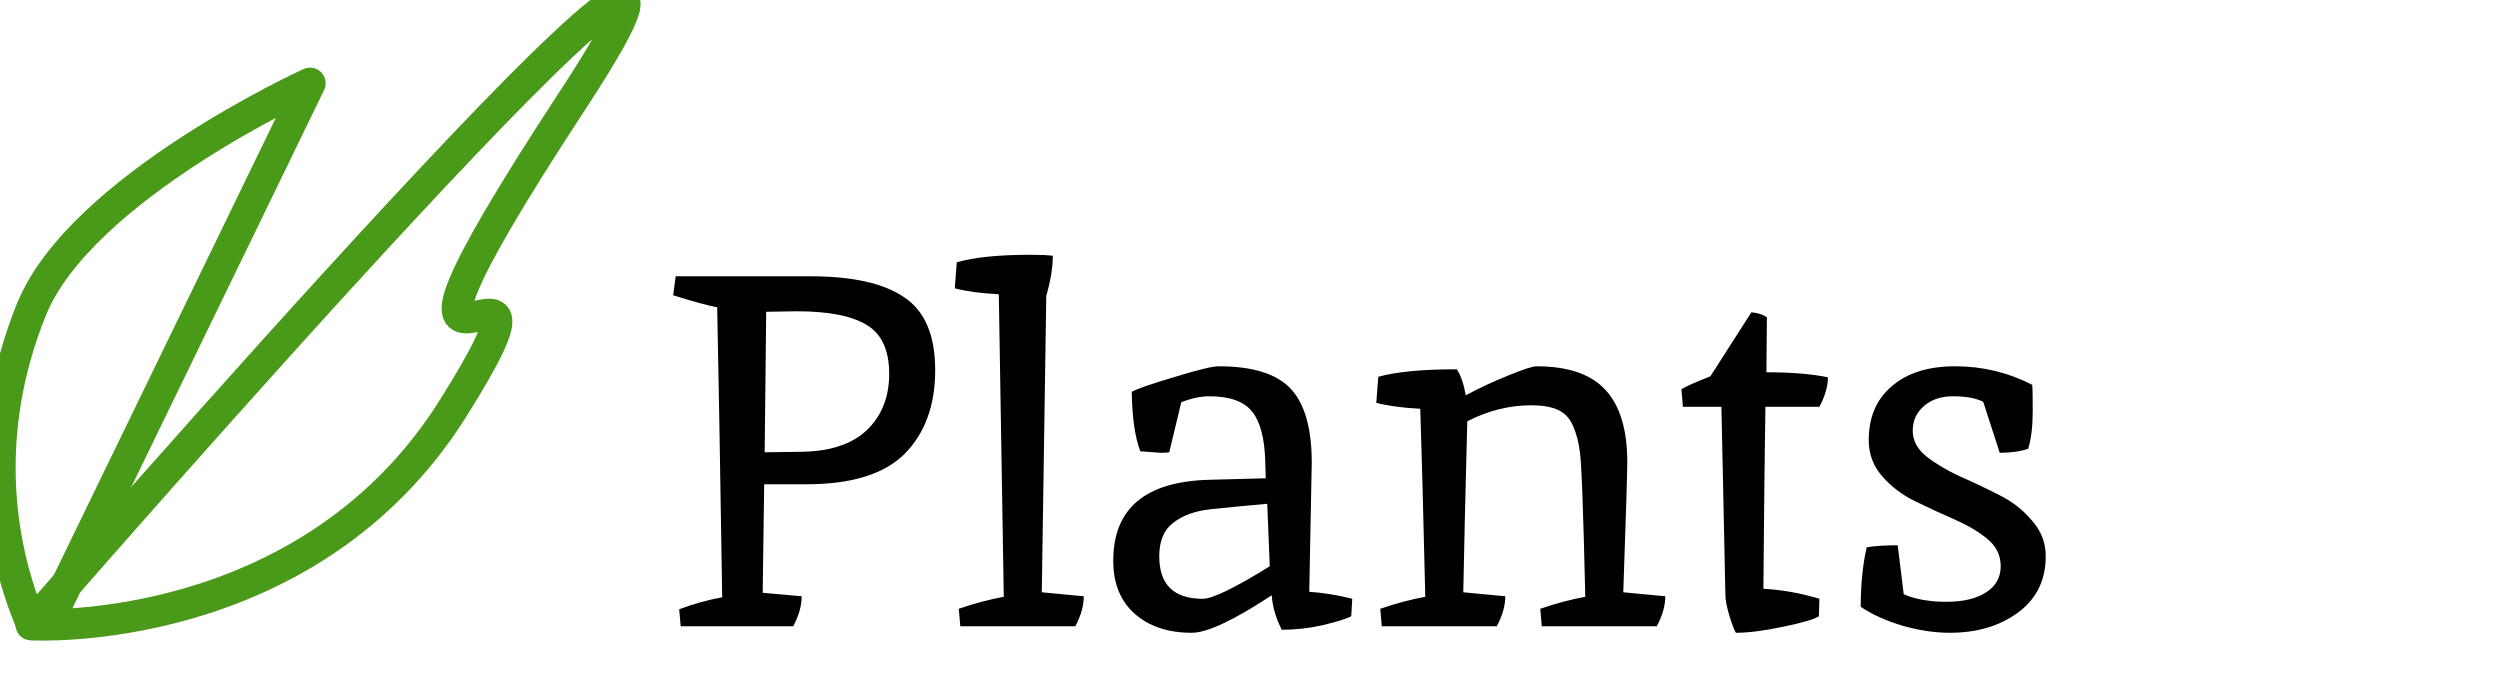 <svg width="80" height="22" viewBox="0 0 80 22" fill="none" xmlns="http://www.w3.org/2000/svg">
<g id="logo">
<g id="logo_vector">
<path id="Vector 1" d="M1.527 19.947L9.921 2.664C9.921 2.664 2.576 6.009 1.002 9.912C-0.572 13.814 -0.073 17.404 1.002 19.947" stroke="#499A18" stroke-linecap="round" stroke-linejoin="round"/>
<path id="Vector 2" d="M0.996 19.992C0.996 19.992 26.71 -9.601 18.316 3.222C9.921 16.044 19.171 5.631 14.497 13.068C9.824 20.504 0.996 19.992 0.996 19.992Z" stroke="#499A18" stroke-linejoin="round"/>
</g>
<path id="Plants" d="M25.926 8.841C27.281 8.841 28.284 9.065 28.934 9.513C29.596 9.951 29.926 10.729 29.926 11.849C29.926 12.969 29.601 13.86 28.95 14.521C28.3 15.172 27.249 15.497 25.798 15.497H24.454L24.406 18.969L25.654 19.081C25.654 19.38 25.564 19.7 25.382 20.041H21.782L21.734 19.497C22.182 19.327 22.641 19.199 23.11 19.113C23.046 14.953 22.993 11.86 22.95 9.833C22.662 9.78 22.193 9.652 21.542 9.449L21.622 8.841H25.926ZM25.638 14.457C26.556 14.447 27.254 14.217 27.734 13.769C28.214 13.311 28.454 12.708 28.454 11.961C28.454 11.215 28.22 10.697 27.75 10.409C27.281 10.111 26.529 9.961 25.494 9.961C25.302 9.961 24.977 9.967 24.518 9.977C24.518 9.988 24.502 11.487 24.47 14.473L25.638 14.457ZM32.986 8.153C33.316 8.153 33.551 8.164 33.69 8.185C33.69 8.559 33.62 8.985 33.481 9.465C33.386 15.759 33.337 18.921 33.337 18.953L34.681 19.081C34.681 19.38 34.591 19.7 34.41 20.041H30.73L30.681 19.481C31.172 19.311 31.652 19.183 32.121 19.097L31.962 9.417C31.375 9.385 30.905 9.321 30.553 9.225L30.617 8.393C31.162 8.233 31.951 8.153 32.986 8.153ZM41.976 14.809L41.896 18.937C42.355 18.969 42.814 19.044 43.272 19.161L43.24 19.721C43.07 19.807 42.76 19.903 42.312 20.009C41.875 20.105 41.443 20.153 41.016 20.153C40.824 19.769 40.718 19.401 40.696 19.049C39.48 19.849 38.627 20.249 38.136 20.249C37.379 20.249 36.771 20.047 36.312 19.641C35.854 19.236 35.624 18.671 35.624 17.945C35.624 16.271 36.648 15.407 38.696 15.353C39.891 15.321 40.494 15.305 40.504 15.305L40.488 14.761C40.467 14.025 40.328 13.497 40.072 13.177C39.816 12.847 39.358 12.681 38.696 12.681C38.419 12.681 38.12 12.745 37.8 12.873L37.416 14.473C37.363 14.484 37.272 14.489 37.144 14.489L36.488 14.441C36.318 13.983 36.227 13.348 36.216 12.537C36.419 12.431 36.883 12.271 37.608 12.057C38.334 11.833 38.798 11.721 39 11.721C40.088 11.721 40.856 11.961 41.304 12.441C41.752 12.921 41.976 13.711 41.976 14.809ZM38.488 19.161C38.798 19.161 39.512 18.815 40.632 18.121L40.552 16.121C39.827 16.185 39.219 16.244 38.728 16.297C38.238 16.351 37.843 16.495 37.544 16.729C37.246 16.953 37.096 17.311 37.096 17.801C37.096 18.708 37.56 19.161 38.488 19.161ZM49.161 11.721C50.185 11.721 50.927 11.977 51.385 12.489C51.844 12.991 52.073 13.759 52.073 14.793C52.073 15.092 52.031 16.479 51.945 18.953L53.289 19.081C53.289 19.38 53.199 19.7 53.017 20.041H49.337L49.289 19.481C49.78 19.311 50.26 19.183 50.729 19.097C50.665 16.303 50.607 14.751 50.553 14.441C50.511 14.121 50.436 13.844 50.329 13.609C50.223 13.375 50.063 13.209 49.849 13.113C49.636 13.017 49.353 12.969 49.001 12.969C48.297 12.969 47.615 13.14 46.953 13.481C46.889 15.913 46.847 17.737 46.825 18.953L48.169 19.081C48.169 19.38 48.079 19.7 47.897 20.041H44.217L44.169 19.481C44.66 19.311 45.14 19.183 45.609 19.097C45.545 16.388 45.492 14.383 45.449 13.081C44.863 13.049 44.393 12.985 44.041 12.889L44.105 12.057C44.681 11.897 45.519 11.817 46.617 11.817C46.745 12.009 46.841 12.287 46.905 12.649C47.364 12.404 47.823 12.191 48.281 12.009C48.751 11.817 49.044 11.721 49.161 11.721ZM55.213 19.049L55.085 13.017H53.853L53.805 12.457C53.911 12.383 54.221 12.244 54.733 12.041L56.045 9.993C56.258 10.015 56.423 10.068 56.541 10.153L56.525 11.913C57.325 11.913 57.981 11.967 58.493 12.073C58.493 12.361 58.402 12.676 58.221 13.017H56.493C56.471 14.297 56.45 16.239 56.429 18.841C57.026 18.873 57.623 18.98 58.221 19.161L58.205 19.721C58.055 19.817 57.671 19.929 57.053 20.057C56.445 20.185 55.943 20.249 55.549 20.249C55.495 20.164 55.426 19.983 55.341 19.705C55.255 19.417 55.213 19.199 55.213 19.049ZM60.919 19.017C61.292 19.177 61.746 19.257 62.279 19.257C62.823 19.257 63.25 19.156 63.559 18.953C63.868 18.751 64.023 18.473 64.023 18.121C64.023 17.769 63.879 17.476 63.591 17.241C63.303 17.007 62.951 16.799 62.535 16.617C62.119 16.436 61.703 16.244 61.287 16.041C60.871 15.839 60.519 15.572 60.231 15.241C59.943 14.911 59.799 14.527 59.799 14.089C59.799 13.353 60.044 12.777 60.535 12.361C61.026 11.935 61.703 11.721 62.567 11.721C63.442 11.721 64.263 11.919 65.031 12.313C65.042 12.42 65.047 12.708 65.047 13.177C65.047 13.636 64.999 14.031 64.903 14.361C64.647 14.447 64.343 14.489 63.991 14.489L63.463 12.857C63.228 12.74 62.908 12.681 62.503 12.681C62.108 12.681 61.794 12.788 61.559 13.001C61.325 13.204 61.207 13.465 61.207 13.785C61.207 14.095 61.351 14.367 61.639 14.601C61.938 14.836 62.295 15.049 62.711 15.241C63.127 15.423 63.543 15.62 63.959 15.833C64.375 16.036 64.727 16.308 65.015 16.649C65.314 16.98 65.463 17.364 65.463 17.801C65.463 18.569 65.165 19.172 64.567 19.609C63.98 20.036 63.255 20.249 62.391 20.249C61.922 20.249 61.42 20.175 60.887 20.025C60.354 19.865 59.906 19.663 59.543 19.417C59.543 18.703 59.607 18.068 59.735 17.513C59.98 17.471 60.311 17.449 60.727 17.449L60.919 19.017Z" fill="black"/>
</g>
</svg>
